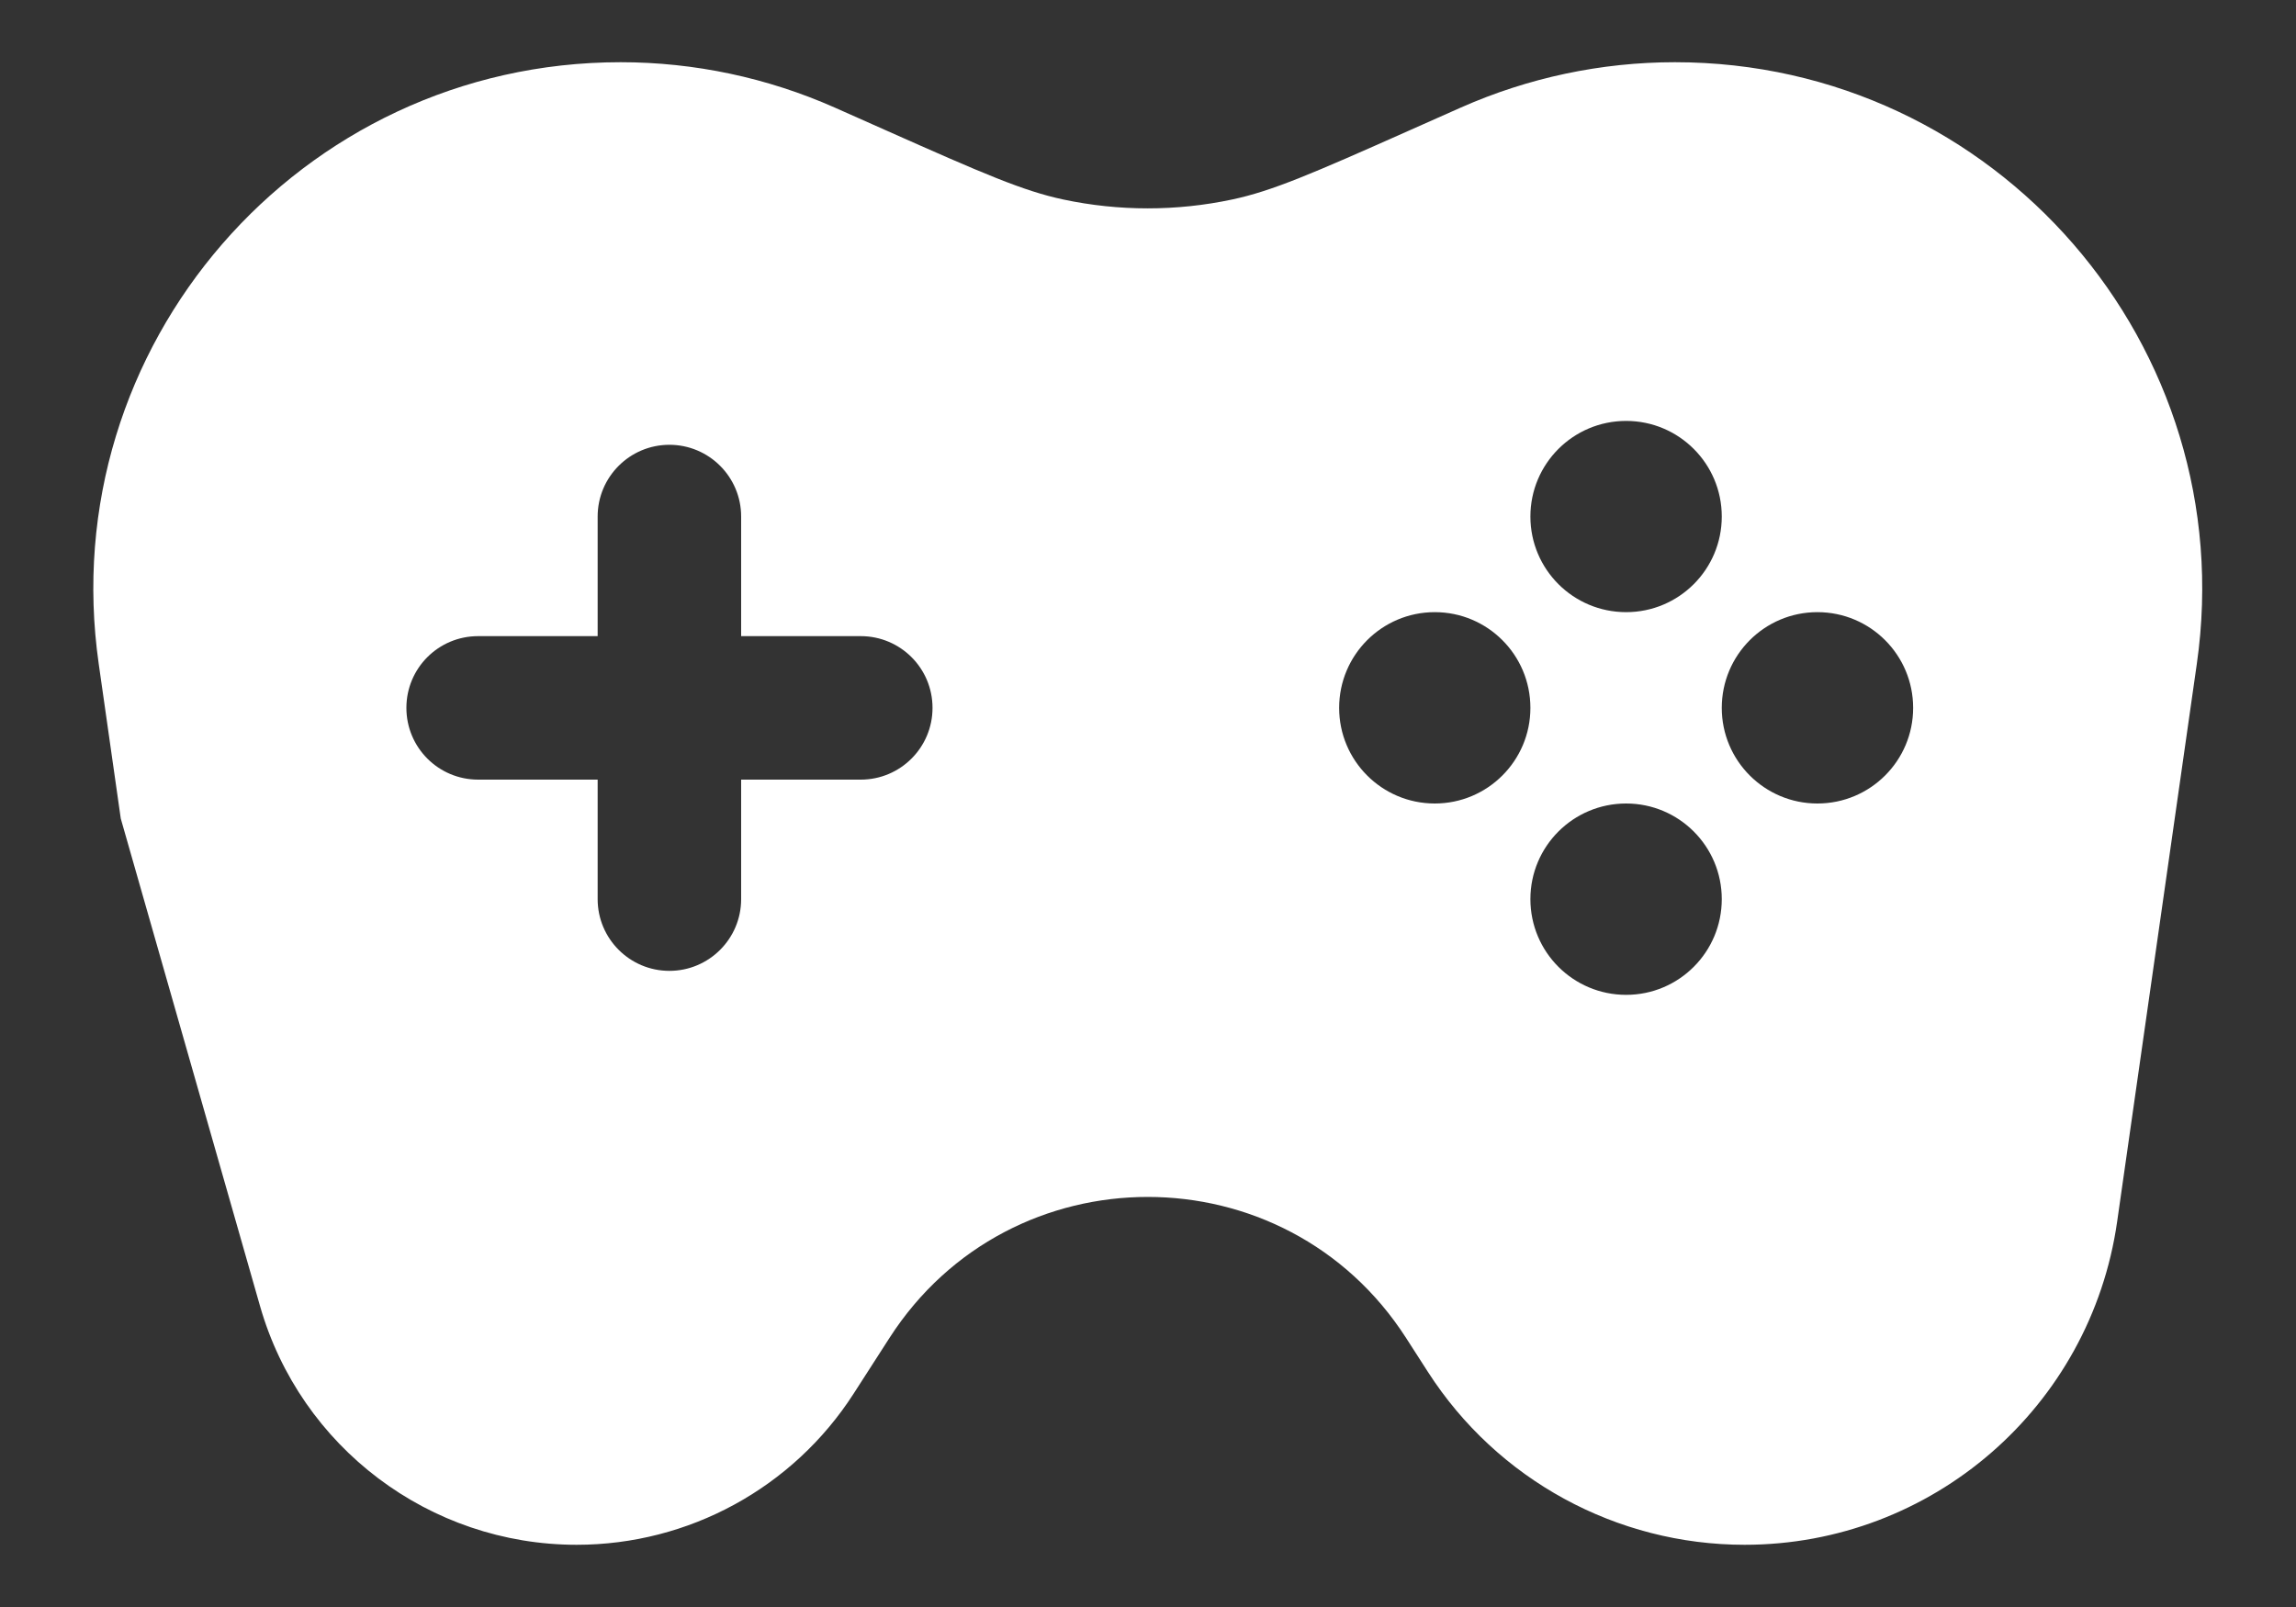 <svg width="20" height="14" viewBox="0 0 20 14" fill="none" xmlns="http://www.w3.org/2000/svg">
<rect x="0" y="0" width="20" height="14" fill="#333333" stroke="none"/>
<path fill-rule="evenodd" clip-rule="evenodd" d="M5.406 0.542C2.611 0.542 0.464 3.017 0.86 5.784L1.052 7.131L2.265 11.378C2.617 12.609 3.743 13.458 5.023 13.458C5.999 13.458 6.908 12.962 7.436 12.141L7.748 11.656C8.801 10.018 11.195 10.018 12.248 11.656L12.439 11.953C13.042 12.891 14.081 13.458 15.197 13.458C16.828 13.458 18.211 12.259 18.442 10.643L19.136 5.784C19.532 3.017 17.385 0.542 14.59 0.542C13.947 0.542 13.312 0.677 12.725 0.937L12.282 1.134C11.428 1.514 11.082 1.664 10.733 1.738C10.248 1.841 9.747 1.841 9.262 1.738C8.914 1.664 8.568 1.514 7.714 1.134L7.271 0.937C6.684 0.677 6.049 0.542 5.406 0.542ZM5.831 3.875C6.176 3.875 6.456 4.155 6.456 4.5V5.542H7.498C7.843 5.542 8.123 5.821 8.123 6.167C8.123 6.512 7.843 6.792 7.498 6.792H6.456V7.833C6.456 8.178 6.176 8.458 5.831 8.458C5.486 8.458 5.206 8.178 5.206 7.833V6.792H4.165C3.819 6.792 3.54 6.512 3.54 6.167C3.54 5.821 3.819 5.542 4.165 5.542H5.206V4.5C5.206 4.155 5.486 3.875 5.831 3.875ZM14.165 5.333C14.625 5.333 14.998 4.96 14.998 4.5C14.998 4.04 14.625 3.667 14.165 3.667C13.704 3.667 13.331 4.04 13.331 4.5C13.331 4.96 13.704 5.333 14.165 5.333ZM12.498 7C12.958 7 13.331 6.627 13.331 6.167C13.331 5.706 12.958 5.333 12.498 5.333C12.038 5.333 11.665 5.706 11.665 6.167C11.665 6.627 12.038 7 12.498 7ZM16.665 6.167C16.665 6.627 16.292 7 15.831 7C15.371 7 14.998 6.627 14.998 6.167C14.998 5.706 15.371 5.333 15.831 5.333C16.292 5.333 16.665 5.706 16.665 6.167ZM14.165 8.667C14.625 8.667 14.998 8.294 14.998 7.833C14.998 7.373 14.625 7 14.165 7C13.704 7 13.331 7.373 13.331 7.833C13.331 8.294 13.704 8.667 14.165 8.667Z" fill="white"/>
</svg>
